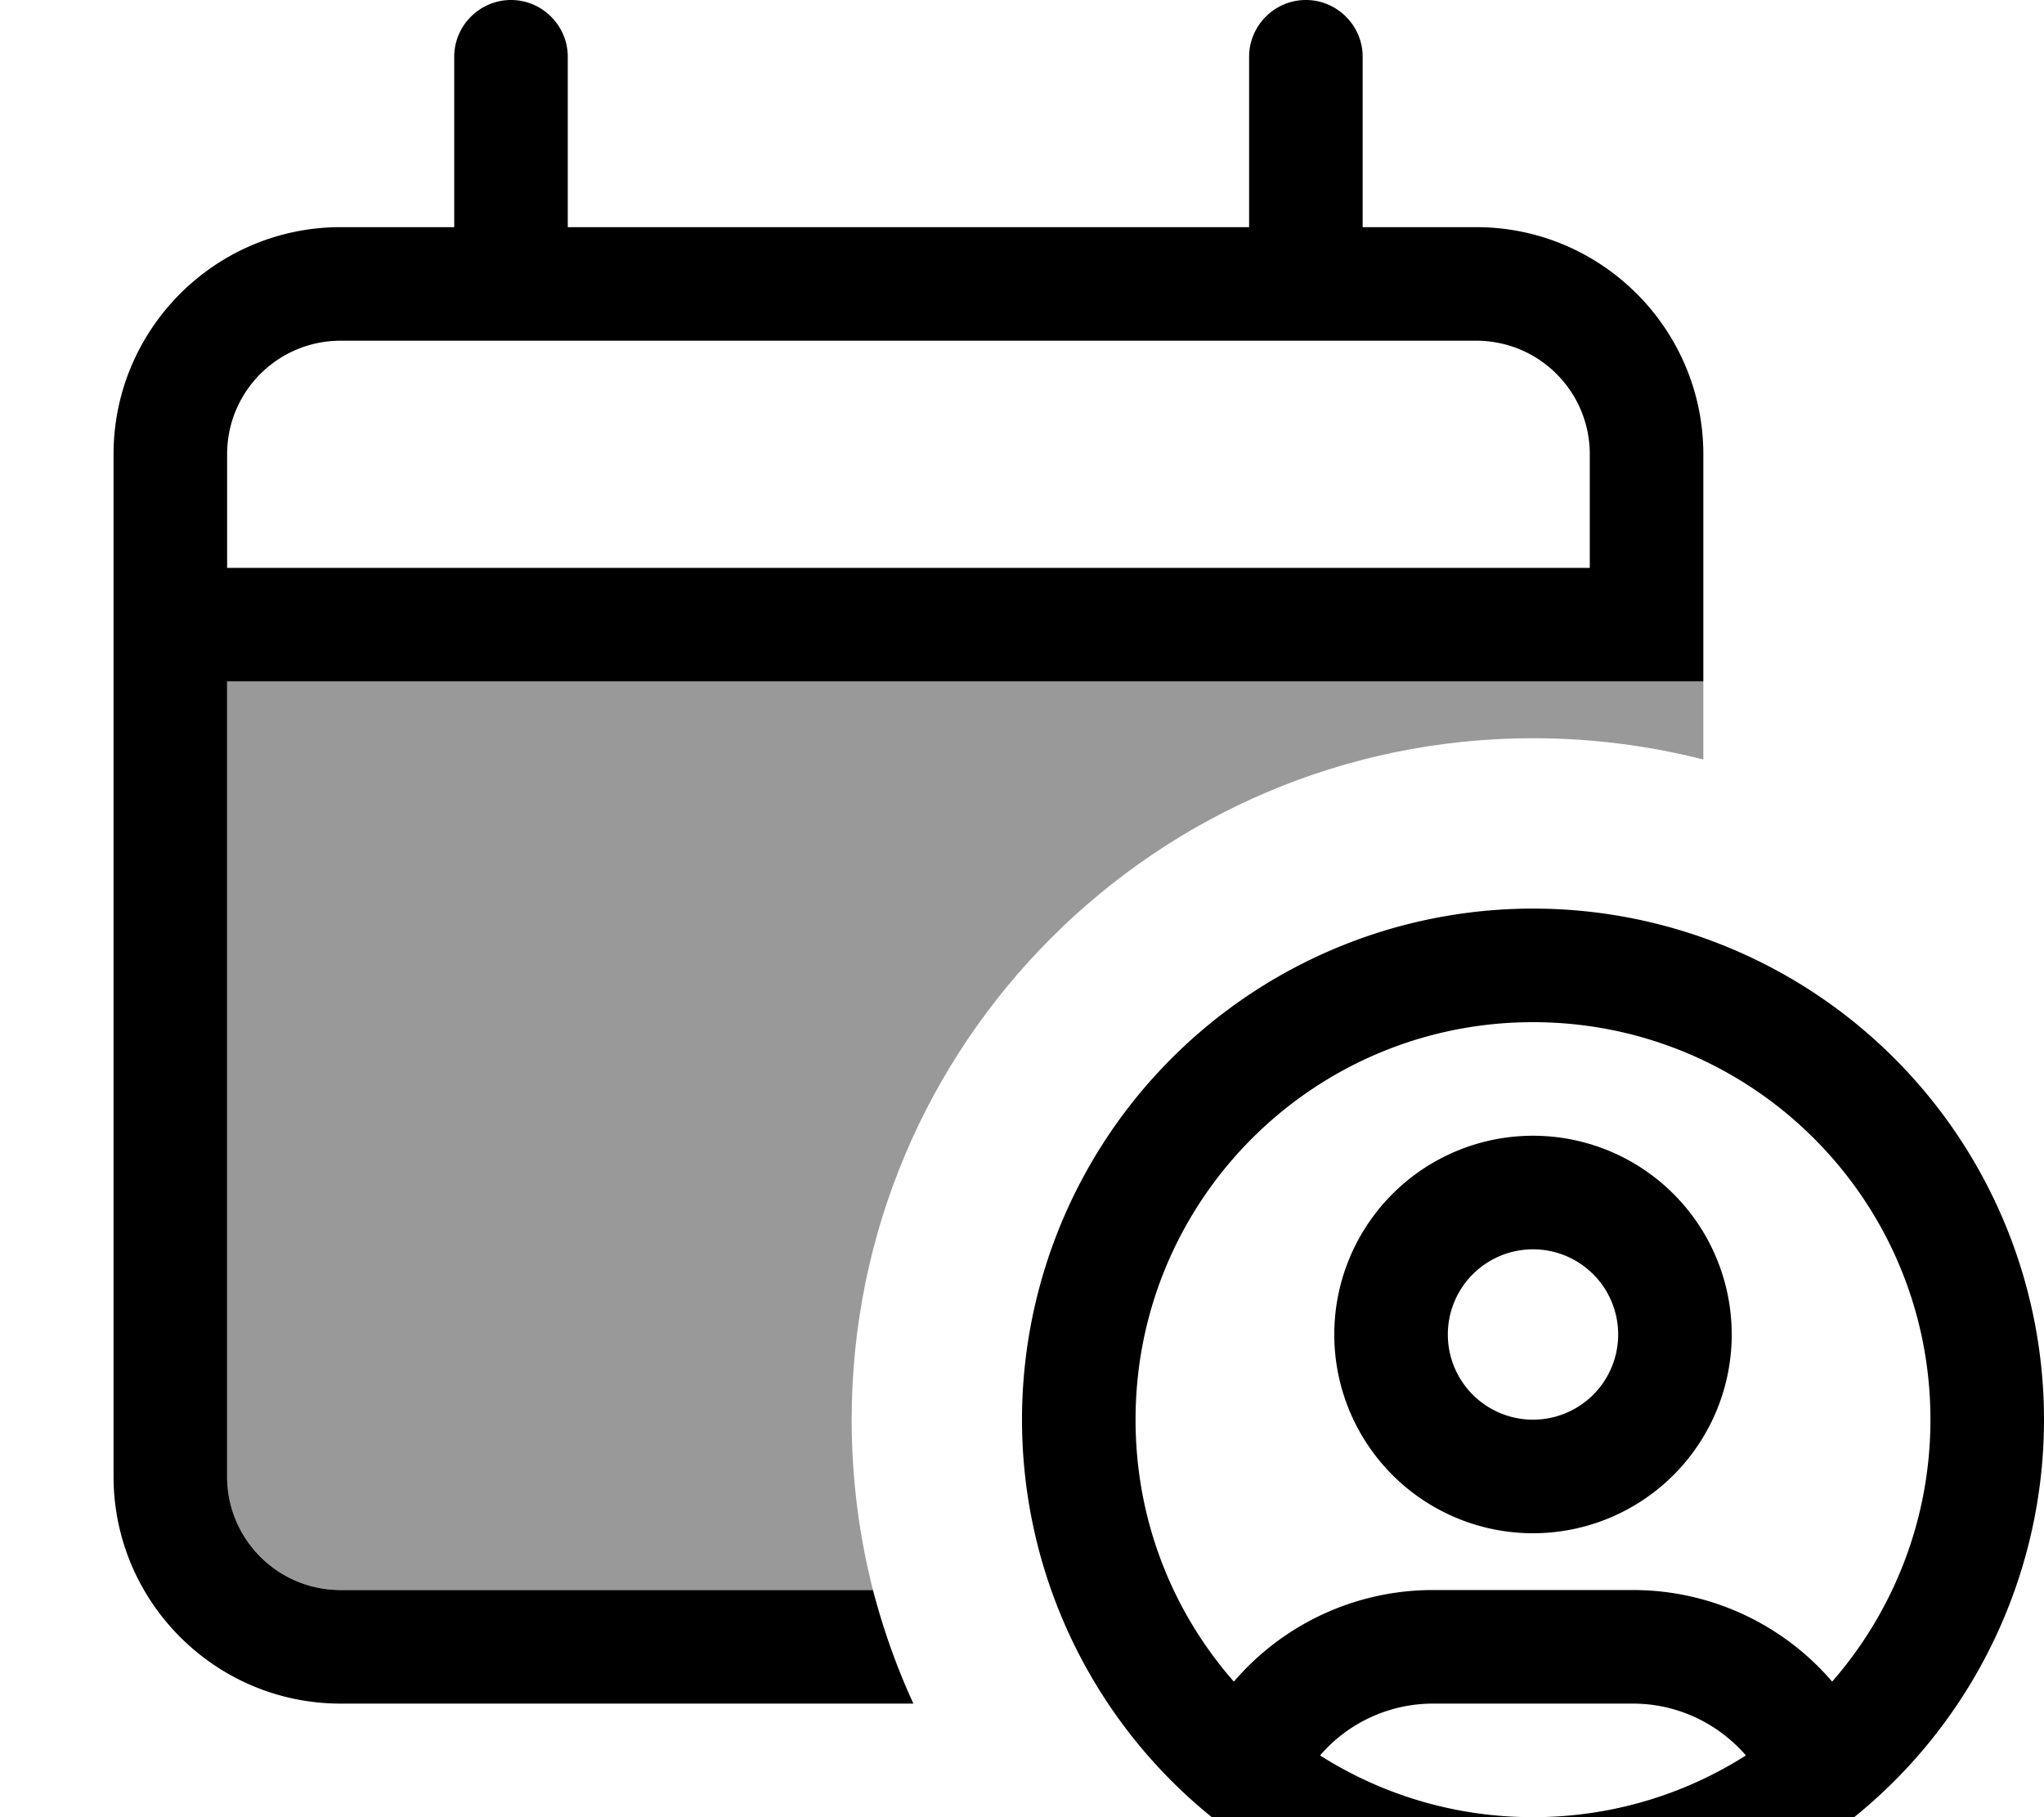 <svg fill="currentColor" xmlns="http://www.w3.org/2000/svg" viewBox="0 0 576 512"><!--! Font Awesome Pro 7.0.1 by @fontawesome - https://fontawesome.com License - https://fontawesome.com/license (Commercial License) Copyright 2025 Fonticons, Inc. --><path opacity=".4" fill="currentColor" d="M64 192l416 0 0 22c-15.3-3.9-31.4-6-48-6-106 0-192 86-192 192 0 16.6 2.1 32.7 6 48L96 448c-17.7 0-32-14.3-32-32l0-224z"/><path fill="currentColor" d="M160 16c0-8.8-7.2-16-16-16s-16 7.2-16 16l0 48-32 0c-35.3 0-64 28.7-64 64l0 288c0 35.3 28.7 64 64 64l161.4 0c-4.7-10.2-8.5-20.9-11.4-32L96 448c-17.7 0-32-14.3-32-32l0-224 416 0 0-64c0-35.3-28.7-64-64-64l-32 0 0-48c0-8.8-7.2-16-16-16s-16 7.2-16 16l0 48-192 0 0-48zM96 96l320 0c17.7 0 32 14.3 32 32l0 32-384 0 0-32c0-17.7 14.3-32 32-32zM492 494.6c-17.3 11-37.9 17.4-60 17.4s-42.7-6.4-60-17.4c7.8-9.1 19.4-14.6 31.8-14.6l56.4 0c12.4 0 23.9 5.5 31.8 14.6zm24.3-20.8c-13.8-16.1-34.2-25.8-56.1-25.8l-56.4 0c-21.8 0-42.2 9.6-56.1 25.8-17.3-19.7-27.7-45.5-27.7-73.8 0-61.9 50.1-112 112-112s112 50.1 112 112c0 28.2-10.5 54.1-27.7 73.8zM576 400a144 144 0 1 0 -288 0 144 144 0 1 0 288 0zM432 352a24 24 0 1 1 0 48 24 24 0 1 1 0-48zm0 80a56 56 0 1 0 0-112 56 56 0 1 0 0 112z"/></svg>